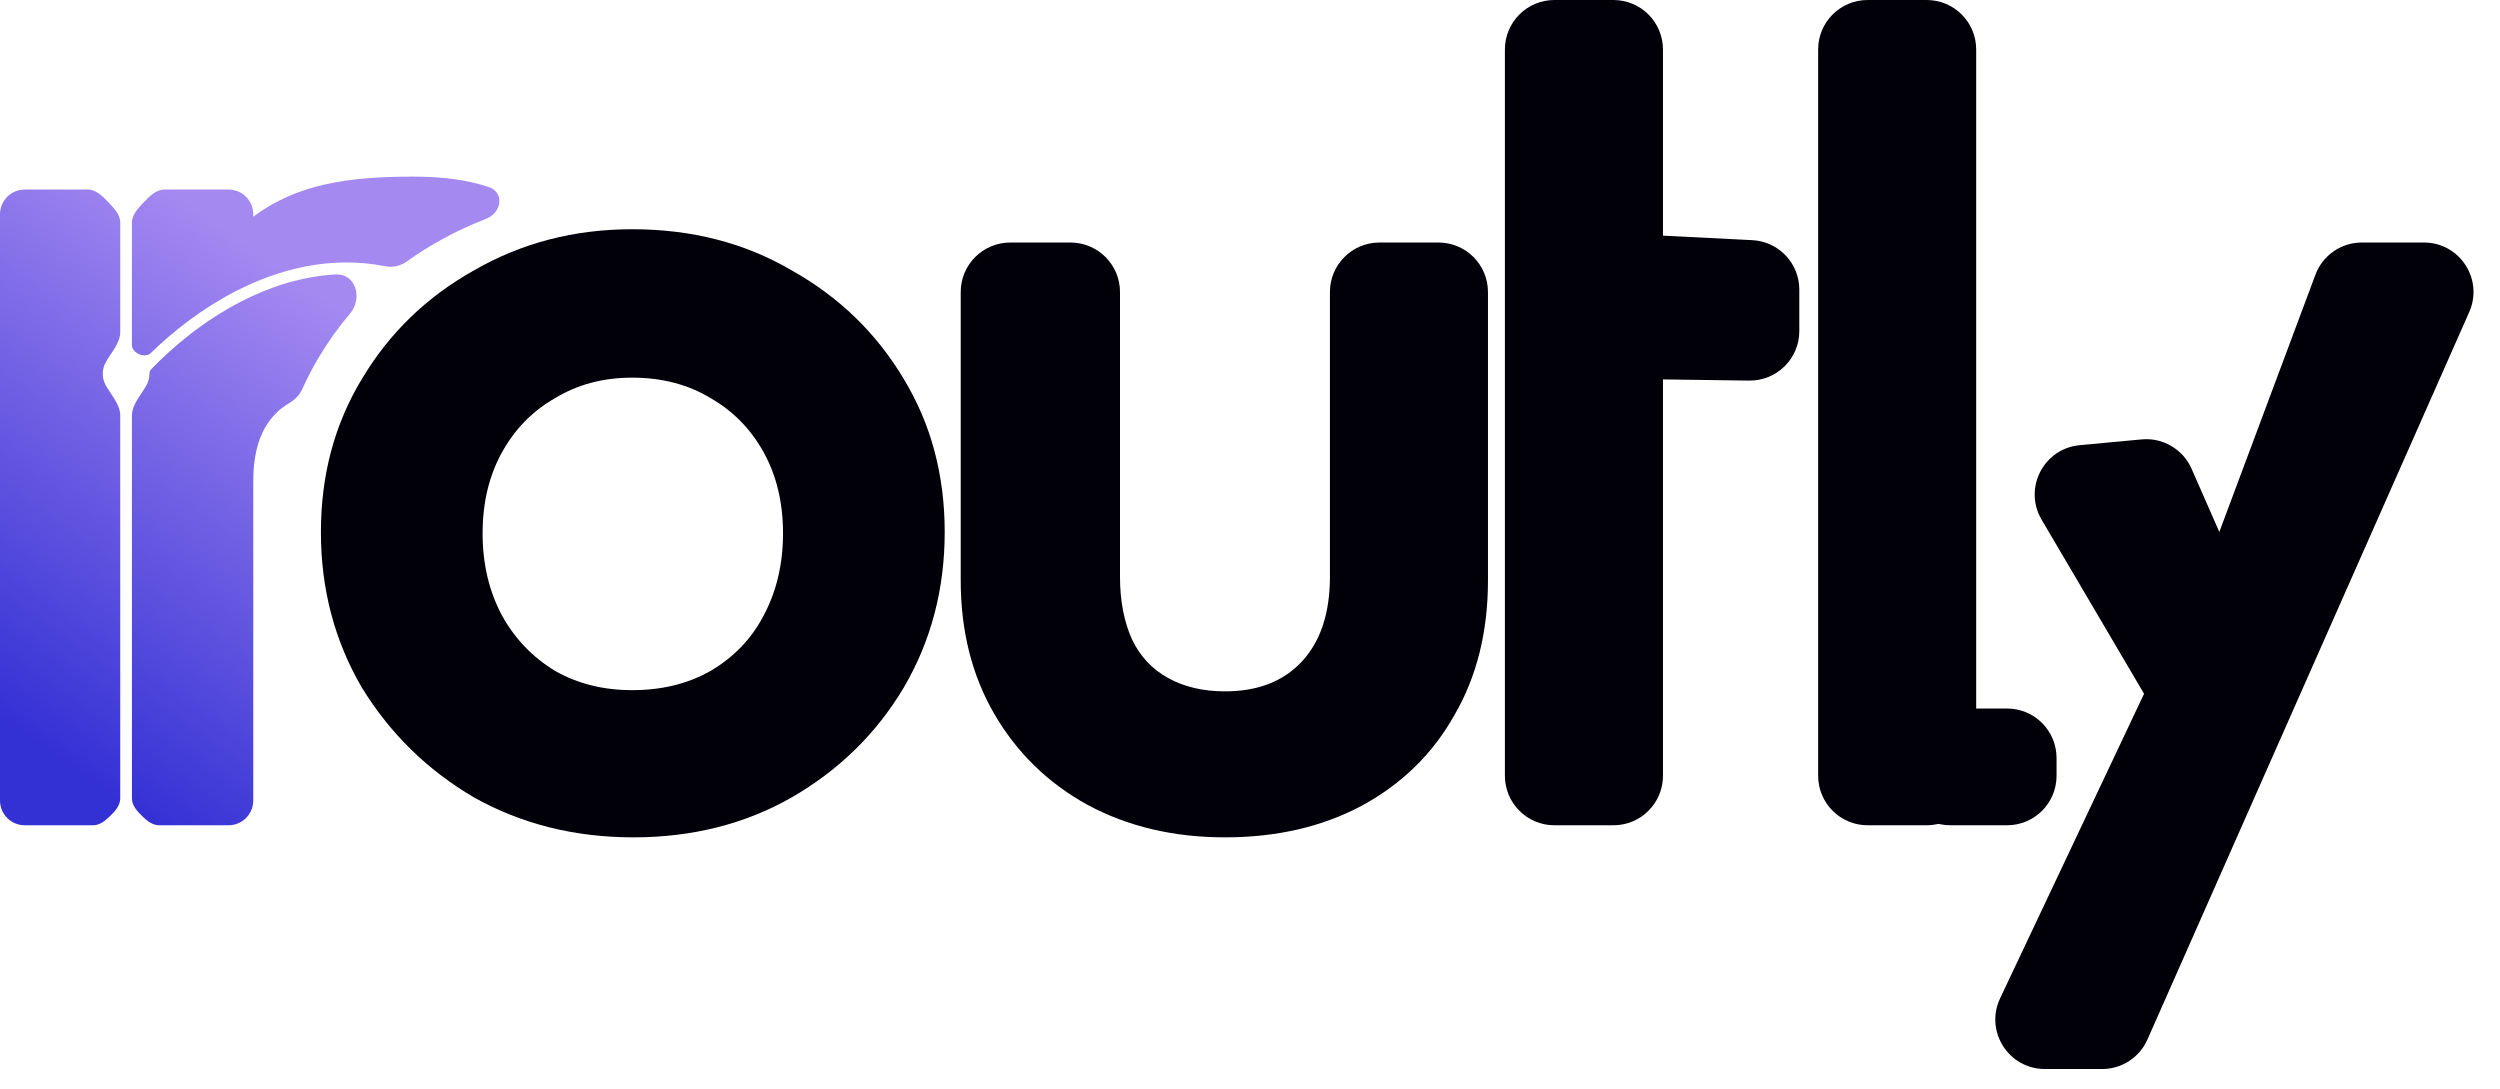 <svg width="101" height="44" viewBox="0 0 101 44" fill="none" xmlns="http://www.w3.org/2000/svg">
<path d="M3.544 7.657C3.892 7.657 4.17 7.952 4.41 8.204C4.625 8.429 4.858 8.685 4.858 8.996V13.412C4.858 13.869 4.482 14.251 4.264 14.652C4.192 14.785 4.151 14.939 4.151 15.101C4.151 15.264 4.192 15.417 4.264 15.551C4.482 15.952 4.858 16.334 4.858 16.79V32.259C4.858 32.543 4.645 32.778 4.44 32.975C4.25 33.158 4.028 33.341 3.764 33.341H1C0.448 33.341 0 32.894 0 32.341V8.657C0 8.105 0.448 7.657 1 7.657H3.544Z" fill="url(#paint0_linear_11_17)"/>
<path d="M5.747 32.975C5.938 33.158 6.16 33.341 6.424 33.341H9.232C9.784 33.341 10.232 32.894 10.232 32.341V19.455C10.232 18.306 10.493 17.436 11.015 16.845C11.194 16.629 11.405 16.451 11.646 16.31C11.886 16.169 12.096 15.976 12.21 15.722C12.41 15.276 12.636 14.842 12.889 14.42C13.261 13.798 13.676 13.217 14.134 12.678C14.671 12.045 14.375 11.041 13.546 11.088C12.182 11.165 10.892 11.589 9.734 12.186C8.254 12.948 7 13.988 6.103 14.924C6.058 14.971 6.037 15.036 6.037 15.101C6.037 15.264 5.996 15.417 5.924 15.551C5.706 15.952 5.33 16.334 5.33 16.79V32.259C5.33 32.543 5.543 32.778 5.747 32.975Z" fill="url(#paint1_linear_11_17)"/>
<path d="M5.562 14.282C5.731 14.379 5.958 14.396 6.097 14.259C6.992 13.385 8.162 12.465 9.518 11.767C11.273 10.863 13.353 10.324 15.552 10.754C15.856 10.813 16.173 10.75 16.425 10.569C16.887 10.237 17.376 9.931 17.892 9.65C18.452 9.342 19.031 9.074 19.629 8.845C20.278 8.598 20.394 7.764 19.733 7.553C18.898 7.274 17.889 7.135 16.705 7.135C14.06 7.135 12.007 7.431 10.232 8.753V8.657C10.232 8.105 9.784 7.657 9.232 7.657H6.644C6.296 7.657 6.018 7.952 5.778 8.204C5.563 8.429 5.33 8.685 5.33 8.996V13.938C5.33 14.085 5.435 14.209 5.562 14.282Z" fill="url(#paint2_linear_11_17)"/>
<path d="M25.59 33.829C23.218 33.829 21.073 33.292 19.156 32.22C17.271 31.115 15.76 29.637 14.623 27.784C13.518 25.9 12.965 23.803 12.965 21.496C12.965 19.189 13.518 17.126 14.623 15.306C15.728 13.454 17.239 11.991 19.156 10.919C21.073 9.814 23.202 9.261 25.541 9.261C27.946 9.261 30.091 9.814 31.976 10.919C33.893 11.991 35.404 13.454 36.509 15.306C37.614 17.126 38.166 19.189 38.166 21.496C38.166 23.803 37.614 25.9 36.509 27.784C35.404 29.637 33.893 31.115 31.976 32.22C30.091 33.292 27.962 33.829 25.59 33.829ZM25.541 27.882C26.744 27.882 27.8 27.622 28.71 27.102C29.652 26.549 30.367 25.802 30.855 24.86C31.375 23.885 31.634 22.78 31.634 21.545C31.634 20.31 31.375 19.222 30.855 18.279C30.335 17.337 29.62 16.606 28.71 16.086C27.8 15.533 26.744 15.257 25.541 15.257C24.372 15.257 23.332 15.533 22.422 16.086C21.512 16.606 20.797 17.337 20.277 18.279C19.757 19.222 19.497 20.31 19.497 21.545C19.497 22.78 19.757 23.885 20.277 24.86C20.797 25.802 21.512 26.549 22.422 27.102C23.332 27.622 24.372 27.882 25.541 27.882Z" fill="#010009"/>
<path d="M49.488 33.829C47.408 33.829 45.556 33.39 43.931 32.513C42.339 31.635 41.088 30.416 40.178 28.857C39.268 27.297 38.813 25.493 38.813 23.446V11.798C38.813 10.693 39.709 9.798 40.813 9.798H43.247C44.352 9.798 45.248 10.693 45.248 11.798V23.3C45.248 24.275 45.41 25.12 45.735 25.835C46.06 26.517 46.547 27.037 47.197 27.394C47.847 27.752 48.611 27.931 49.488 27.931C50.821 27.931 51.86 27.524 52.608 26.712C53.355 25.9 53.729 24.762 53.729 23.3V11.798C53.729 10.693 54.624 9.798 55.729 9.798H58.114C59.219 9.798 60.114 10.693 60.114 11.798V23.446C60.114 25.526 59.66 27.346 58.75 28.905C57.872 30.465 56.621 31.684 54.996 32.561C53.404 33.406 51.568 33.829 49.488 33.829Z" fill="#010009"/>
<path d="M62.798 33.341C61.694 33.341 60.798 32.446 60.798 31.341V2C60.798 0.895 61.694 0 62.798 0H65.184C66.288 0 67.184 0.895 67.184 2V31.341C67.184 32.446 66.288 33.341 65.184 33.341H62.798ZM63.987 15.284C62.894 15.269 62.015 14.378 62.015 13.284V11.364C62.015 10.22 62.973 9.31 64.115 9.367L70.792 9.702C71.857 9.756 72.692 10.634 72.692 11.7V13.376C72.692 14.491 71.78 15.391 70.665 15.376L63.987 15.284Z" fill="#010009"/>
<path d="M75.453 33.341C74.348 33.341 73.453 32.446 73.453 31.341V2C73.453 0.895 74.348 3.15421e-07 75.453 7.04513e-07L77.838 1.54483e-06C78.943 1.93392e-06 79.838 0.895 79.838 2V31.341C79.838 32.446 78.943 33.341 77.838 33.341H75.453Z" fill="#010009"/>
<path d="M86.62 28.028L82.48 20.992C81.737 19.729 82.559 18.122 84.017 17.986L86.522 17.752C87.38 17.671 88.193 18.15 88.54 18.939L90.357 23.076C90.458 23.305 90.429 23.571 90.282 23.773C89.8 24.434 88.768 23.879 89.054 23.113L93.544 11.098C93.836 10.316 94.583 9.798 95.417 9.798H97.928C99.374 9.798 100.342 11.284 99.757 12.607L90.52 33.487L86.62 28.028ZM82.612 43.188C81.145 43.188 80.177 41.66 80.804 40.333L86.62 28.028L90.52 33.487L86.757 41.996C86.437 42.721 85.72 43.188 84.928 43.188H82.612Z" fill="#010009"/>
<path d="M76.796 30.624C76.796 29.519 77.691 28.624 78.796 28.624H81.085C82.19 28.624 83.085 29.519 83.085 30.624V31.341C83.085 32.446 82.19 33.341 81.085 33.341H78.796C77.691 33.341 76.796 32.446 76.796 31.341V30.624Z" fill="#010009"/>
<defs>
<linearGradient id="paint0_linear_11_17" x1="19.498" y1="5.661" x2="1.887" y2="30.505" gradientUnits="userSpaceOnUse">
<stop offset="0.292" stop-color="#A489F1"/>
<stop offset="1" stop-color="#3330D4"/>
</linearGradient>
<linearGradient id="paint1_linear_11_17" x1="19.498" y1="5.661" x2="1.887" y2="30.505" gradientUnits="userSpaceOnUse">
<stop offset="0.292" stop-color="#A489F1"/>
<stop offset="1" stop-color="#3330D4"/>
</linearGradient>
<linearGradient id="paint2_linear_11_17" x1="19.498" y1="5.661" x2="1.887" y2="30.505" gradientUnits="userSpaceOnUse">
<stop offset="0.292" stop-color="#A489F1"/>
<stop offset="1" stop-color="#3330D4"/>
</linearGradient>
</defs>
</svg>
